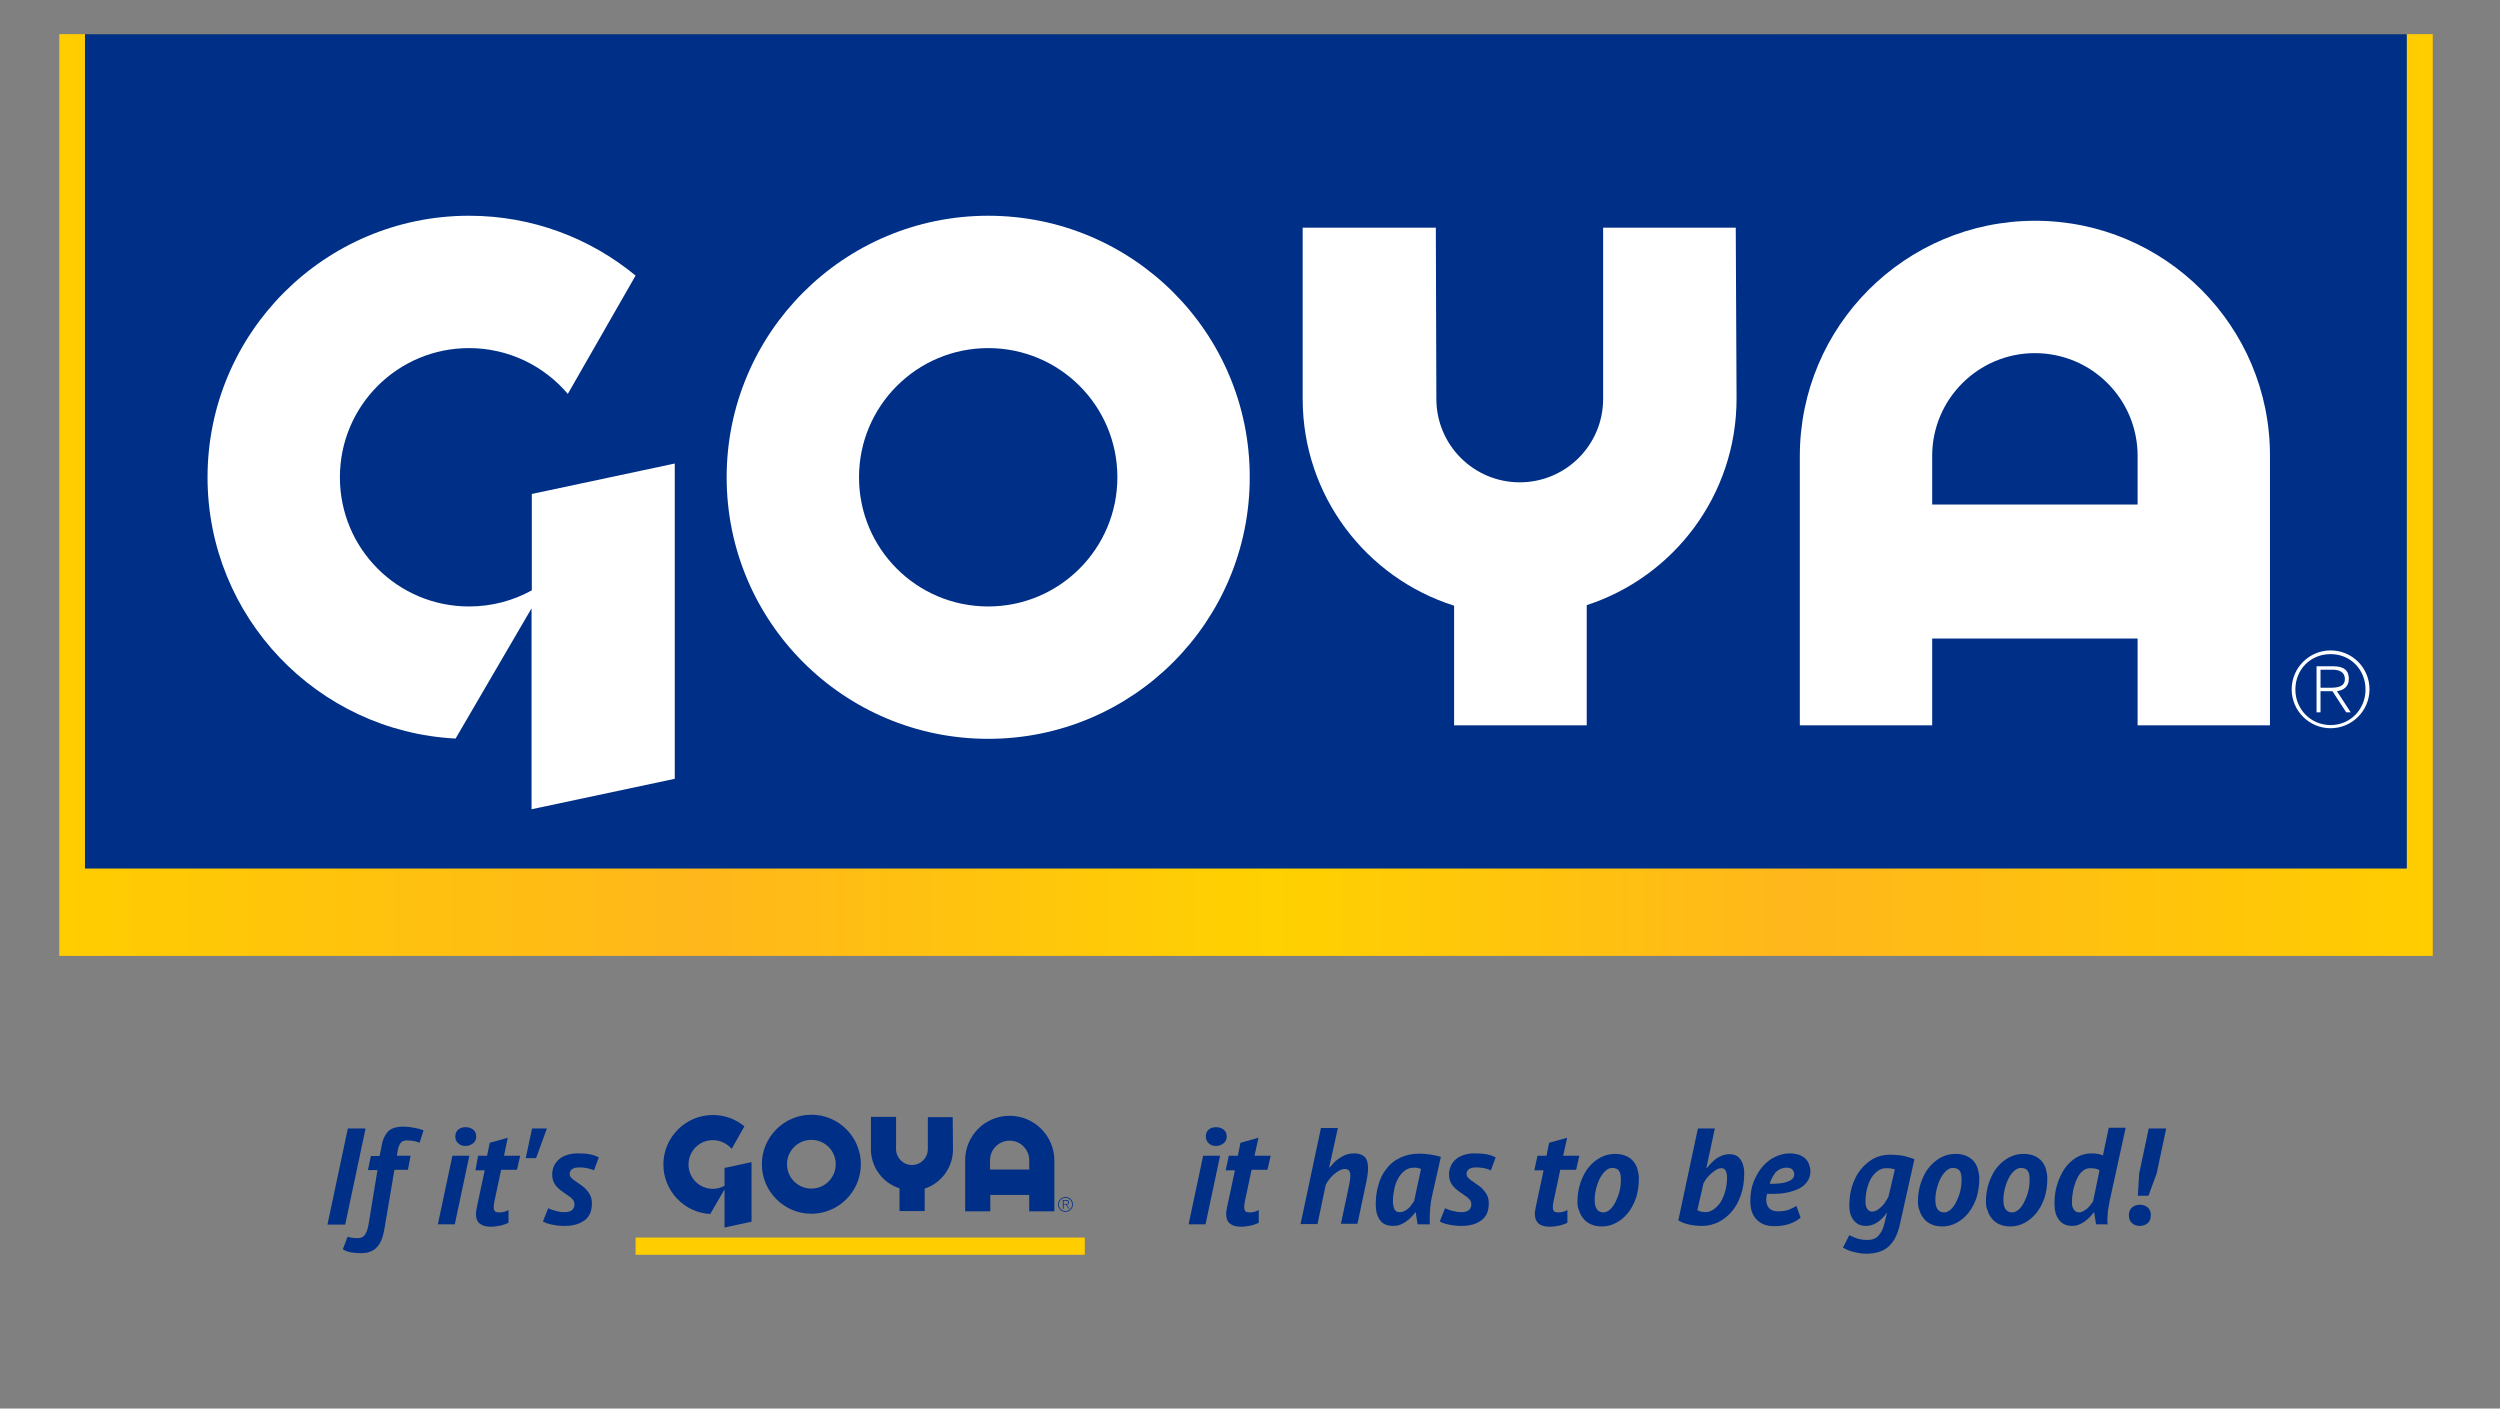 <?xml version="1.0" encoding="utf-8"?>
<!-- Generator: Adobe Illustrator 24.3.0, SVG Export Plug-In . SVG Version: 6.00 Build 0)  -->
<svg version="1.1" id="Layer_1" xmlns="http://www.w3.org/2000/svg" xmlns:xlink="http://www.w3.org/1999/xlink" x="0px" y="0px"
	 viewBox="0 0 944.4 532.1" style="enable-background:new 0 0 944.4 532.1;" xml:space="preserve">
<rect x="0" y="0" width="944.4" height="532.1" fill="#808080" stroke="none"/>
<style type="text/css">
	.st0{fill:url(#SVGID_1_);}
	.st1{fill:#002F87;}
	.st2{fill:#FFFFFF;}
	.st3{fill:#FFCD00;}
</style>
<g>
	<linearGradient id="SVGID_1_" gradientUnits="userSpaceOnUse" x1="22.356" y1="187" x2="918.952" y2="187">
		<stop  offset="0" style="stop-color:#FFCD00"/>
		<stop  offset="0.27" style="stop-color:#FFB71B"/>
		<stop  offset="0.511" style="stop-color:#FFD100"/>
		<stop  offset="0.73" style="stop-color:#FFB71B"/>
		<stop  offset="1" style="stop-color:#FFCD00"/>
	</linearGradient>
	<rect x="22.4" y="12.9" class="st0" width="896.6" height="348.2"/>
	<rect x="32.1" y="12.9" class="st1" width="877.1" height="315.2"/>
	<g>
		<path class="st2" d="M200.9,223c-7,3.9-15.1,6.1-23.7,6.1c-27,0-48.8-21.8-48.8-48.8c0-27,21.8-48.8,48.8-48.8
			c14.9,0,28.3,6.7,37.3,17.3l25.6-44.7c-17.1-14.1-39-22.6-62.9-22.6c-54.6,0-98.8,44.3-98.8,98.8c0,52.8,41.5,96,93.7,98.7
			l28.7-49.2v75.9l54.1-11.5V175.1l-54,11.5V223z"/>
		<path class="st2" d="M373.3,81.5c-54.6,0-98.8,44.3-98.8,98.8c0,54.6,44.2,98.8,98.8,98.8c54.6,0,98.8-44.2,98.8-98.8
			C472.2,125.7,427.9,81.5,373.3,81.5z M373.3,229.1c-27,0-48.8-21.8-48.8-48.8c0-27,21.9-48.8,48.8-48.8c27,0,48.8,21.8,48.8,48.8
			C422.1,207.2,400.3,229.1,373.3,229.1z"/>
		<path class="st2" d="M605.6,86v64.7c0,17.4-14.1,31.5-31.5,31.5c-17.4,0-31.5-14.1-31.5-31.5L542.4,86h-50.3v64.7
			c0,36.6,24,67.6,57.2,78.1V274h50.1l0-45.4c32.9-10.7,56.6-41.6,56.6-78L655.7,86H605.6z"/>
		<path class="st2" d="M768.8,83.4c-49.1,0-88.9,39.8-88.9,88.9V274h50v-32.8h77.6V274h50l0-101.8
			C857.6,123.2,817.8,83.4,768.8,83.4z M807.6,190.6h-77.7l0-18.4c0-21.4,17.4-38.8,38.8-38.8c21.5,0,38.8,17.4,38.8,38.8V190.6z"/>
		<g>
			<path class="st2" d="M880.4,245.7c-8.1,0-14.7,6.6-14.7,14.7c0,8.1,6.6,14.7,14.7,14.7c8.1,0,14.7-6.6,14.7-14.7
				C895.1,252.3,888.6,245.7,880.4,245.7z M880.4,273.9c-7.5,0-13.3-6-13.3-13.4c0-7.6,5.7-13.4,13.3-13.4c7.6,0,13.2,5.9,13.2,13.4
				C893.6,267.8,888,273.9,880.4,273.9z"/>
			<path class="st2" d="M887.3,256.5c0-3.1-1.7-4.8-5.7-4.8h-6.5v17.4h1.5v-8h4.5l5.2,8h1.7l-5.2-8
				C885.2,260.8,887.3,259.4,887.3,256.5z M880.3,259.8h-3.7V253h4.8c2.1,0,4.4,0.8,4.4,3.5C885.8,259.5,882.9,259.8,880.3,259.8z"
				/>
		</g>
	</g>
</g>
<g>
	<g>
		<rect x="240.1" y="467.5" class="st3" width="169.7" height="6.5"/>
		<g>
			<path class="st1" d="M273.8,447.9c-1.3,0.7-2.8,1.2-4.5,1.2c-5.1,0-9.2-4.1-9.2-9.2c0-5.1,4.1-9.2,9.2-9.2c2.8,0,5.4,1.3,7.1,3.3
				l4.8-8.5c-3.2-2.7-7.4-4.3-11.9-4.3c-10.3,0-18.7,8.4-18.7,18.7c0,10,7.9,18.2,17.7,18.7l5.4-9.3v14.4l10.2-2.2v-22.5l-10.2,2.2
				V447.9z"/>
			<path class="st1" d="M306.5,421.1c-10.3,0-18.7,8.4-18.7,18.7c0,10.3,8.4,18.7,18.7,18.7c10.3,0,18.7-8.4,18.7-18.7
				C325.2,429.5,316.8,421.1,306.5,421.1z M306.5,449c-5.1,0-9.2-4.1-9.2-9.2c0-5.1,4.1-9.2,9.2-9.2c5.1,0,9.2,4.1,9.2,9.2
				C315.7,444.9,311.6,449,306.5,449z"/>
			<path class="st1" d="M350.5,421.9v12.2c0,3.3-2.7,6-6,6c-3.3,0-6-2.7-6-6l0-12.2H329v12.2c0,6.9,4.5,12.8,10.8,14.8v8.6h9.5V449
				c6.2-2,10.7-7.9,10.7-14.8l-0.1-12.2H350.5z"/>
			<path class="st1" d="M381.4,421.5c-9.3,0-16.8,7.5-16.8,16.8v19.3h9.5v-6.2h14.7v6.2h9.5l0-19.3
				C398.2,429,390.7,421.5,381.4,421.5z M388.7,441.8H374l0-3.5c0-4.1,3.3-7.4,7.4-7.4c4.1,0,7.4,3.3,7.4,7.4V441.8z"/>
			<g>
				<path class="st1" d="M402.5,452.2c-1.5,0-2.8,1.2-2.8,2.8c0,1.5,1.2,2.8,2.8,2.8c1.5,0,2.8-1.2,2.8-2.8
					C405.3,453.4,404.1,452.2,402.5,452.2z M402.5,457.5c-1.4,0-2.5-1.1-2.5-2.5c0-1.4,1.1-2.5,2.5-2.5c1.4,0,2.5,1.1,2.5,2.5
					C405,456.4,403.9,457.5,402.5,457.5z"/>
				<path class="st1" d="M403.8,454.2c0-0.6-0.3-0.9-1.1-0.9h-1.2v3.3h0.3v-1.5h0.9l1,1.5h0.3l-1-1.5
					C403.4,455,403.8,454.8,403.8,454.2z M402.5,454.9h-0.7v-1.3h0.9c0.4,0,0.8,0.1,0.8,0.7C403.5,454.8,403,454.9,402.5,454.9z"/>
			</g>
		</g>
	</g>
	<g>
		<g>
			<path class="st1" d="M131.4,426.3h6.7l-7.7,36.3h-6.7L131.4,426.3z"/>
			<path class="st1" d="M149,441.9l-3.8,22.4c-0.2,1.3-0.5,2.5-0.9,3.6c-0.4,1.1-0.9,2-1.6,2.9c-0.7,0.8-1.5,1.5-2.6,1.9
				c-1,0.5-2.3,0.7-3.8,0.7c-1.2,0-2.5-0.1-3.7-0.3c-1.2-0.2-2.2-0.6-3.1-1.2l1.8-4.7c0.6,0.2,1.2,0.3,1.8,0.4
				c0.6,0.1,1.3,0.1,2.2,0.1c1.1,0,2-0.4,2.6-1.3c0.6-0.9,1.1-2.3,1.4-4.3l3.3-20.1h-3.6l1.1-5.3h3.3l0.7-3.5
				c0.2-1.3,0.5-2.4,0.9-3.3c0.4-0.9,0.9-1.7,1.5-2.4c0.6-0.6,1.4-1.1,2.3-1.4c0.9-0.3,2-0.5,3.4-0.5c0.6,0,1.2,0,1.9,0.1
				c0.7,0.1,1.4,0.1,2.1,0.3c0.7,0.1,1.4,0.3,2,0.4c0.7,0.2,1.2,0.4,1.8,0.6l-1.5,4.7c-0.8-0.3-1.6-0.6-2.4-0.7
				c-0.8-0.1-1.6-0.2-2.4-0.2c-1.1,0-1.9,0.3-2.4,1c-0.5,0.7-0.9,1.7-1.1,3.1l-0.3,1.7h5.2l-1,5.3H149z"/>
			<path class="st1" d="M170.9,436.6h6.4l-5.5,25.9h-6.4L170.9,436.6z M172,429.3c0-1.1,0.4-2,1.1-2.6c0.7-0.6,1.7-0.9,2.8-0.9
				c1.1,0,2,0.3,2.8,0.9c0.8,0.6,1.2,1.5,1.2,2.6c0,1.1-0.4,2-1.2,2.6c-0.8,0.6-1.7,1-2.8,1c-1.1,0-2.1-0.3-2.8-1
				C172.3,431.2,172,430.4,172,429.3z"/>
			<path class="st1" d="M180.6,436.6h3.4l1-4.9l6.8-1.9l-1.4,6.8h6.1l-1.2,5.3h-6l-2.5,11.8c-0.2,0.9-0.3,1.7-0.3,2.3
				c0,0.8,0.2,1.3,0.5,1.6c0.3,0.3,0.9,0.4,1.6,0.4c0.7,0,1.3-0.1,1.8-0.2c0.5-0.1,1.1-0.4,1.7-0.7v4.8c-0.4,0.2-0.8,0.4-1.4,0.6
				c-0.5,0.2-1.1,0.3-1.7,0.5c-0.6,0.1-1.3,0.2-1.9,0.3c-0.7,0.1-1.3,0.1-1.8,0.1c-1.8,0-3.1-0.4-4.1-1.2c-1-0.8-1.4-2-1.4-3.7
				c0-0.3,0-0.7,0.1-1.1c0.1-0.4,0.1-0.8,0.2-1.2l3-14.1h-3.5L180.6,436.6z"/>
			<path class="st1" d="M201,426.3h5.6l-4.1,11.2h-3.9L201,426.3z"/>
			<path class="st1" d="M207.1,456.4c0.7,0.4,1.6,0.7,2.7,1c1.1,0.3,2.2,0.5,3.4,0.5c1.2,0,2.1-0.2,2.8-0.7c0.6-0.5,1-1.2,1-2.2
				c0-0.7-0.2-1.3-0.6-1.8c-0.4-0.5-0.9-1-1.6-1.4c-0.6-0.5-1.3-0.9-2-1.4c-0.7-0.5-1.4-1-2-1.6c-0.6-0.6-1.2-1.3-1.6-2.2
				c-0.4-0.8-0.6-1.8-0.6-3c0-1.1,0.2-2.2,0.7-3.2c0.5-1,1.1-1.8,1.9-2.5c0.8-0.7,1.8-1.2,3-1.6c1.2-0.4,2.5-0.6,3.9-0.6
				c2,0,3.7,0.1,5,0.4c1.3,0.3,2.3,0.7,3.1,1.1l-1.8,4.9c-0.7-0.3-1.5-0.6-2.5-0.8c-1-0.2-2-0.3-3.1-0.3c-1.1,0-2,0.2-2.6,0.6
				c-0.6,0.4-1,1-1,1.8c0,0.6,0.2,1.1,0.6,1.5c0.4,0.4,0.9,0.9,1.6,1.3c0.6,0.5,1.3,0.9,2,1.4c0.7,0.5,1.4,1,2,1.7
				c0.6,0.7,1.2,1.4,1.6,2.3c0.4,0.8,0.6,1.9,0.6,3c0,2.9-0.9,5-2.8,6.4c-1.9,1.4-4.4,2.1-7.5,2.1c-1.8,0-3.4-0.2-4.8-0.5
				c-1.5-0.3-2.6-0.7-3.4-1.2L207.1,456.4z"/>
			<path class="st1" d="M454.5,436.6h6.4l-5.5,25.9H449L454.5,436.6z M455.5,429.3c0-1.1,0.4-2,1.1-2.6c0.7-0.6,1.7-0.9,2.8-0.9
				c1.1,0,2,0.3,2.8,0.9c0.8,0.6,1.2,1.5,1.2,2.6c0,1.1-0.4,2-1.2,2.6c-0.8,0.6-1.7,1-2.8,1c-1.1,0-2.1-0.3-2.8-1
				C455.9,431.2,455.5,430.4,455.5,429.3z"/>
			<path class="st1" d="M464.2,436.6h3.4l1-4.9l6.8-1.9l-1.5,6.8h6.1l-1.2,5.3h-6l-2.5,11.8c-0.2,0.9-0.3,1.7-0.3,2.3
				c0,0.8,0.2,1.3,0.5,1.6c0.3,0.3,0.9,0.4,1.5,0.4c0.7,0,1.3-0.1,1.8-0.2c0.5-0.1,1.1-0.4,1.7-0.7v4.8c-0.4,0.2-0.8,0.4-1.4,0.6
				c-0.5,0.2-1.1,0.3-1.7,0.5c-0.6,0.1-1.3,0.2-1.9,0.3c-0.7,0.1-1.3,0.1-1.8,0.1c-1.8,0-3.1-0.4-4.1-1.2c-1-0.8-1.4-2-1.4-3.7
				c0-0.3,0-0.7,0.1-1.1c0.1-0.4,0.1-0.8,0.2-1.2l3-14.1h-3.5L464.2,436.6z"/>
			<path class="st1" d="M506.5,462.5l3.1-14.6c0.3-1.5,0.5-2.8,0.5-3.8c0-0.9-0.2-1.5-0.5-1.9c-0.3-0.4-0.9-0.6-1.6-0.6
				c-0.7,0-1.3,0.2-2.1,0.6c-0.7,0.4-1.4,0.9-2.1,1.5c-0.7,0.6-1.3,1.3-1.8,2c-0.5,0.7-0.9,1.3-1.2,1.9l-3.1,14.8h-6.4l7.7-36.3h6.4
				l-3.3,14.9h0.2c0.5-0.5,1-1.1,1.6-1.8c0.6-0.6,1.3-1.2,2.1-1.7c0.8-0.5,1.6-1,2.5-1.3c0.9-0.3,1.9-0.5,3-0.5
				c1.7,0,2.9,0.4,3.9,1.2c0.9,0.8,1.4,2.3,1.4,4.4c0,1.3-0.2,2.9-0.6,4.9l-3.4,16.1H506.5z"/>
			<path class="st1" d="M540.9,452.1c-0.3,1.3-0.5,2.6-0.6,4c-0.1,1.3-0.2,2.6-0.2,3.8c0,0.5,0,0.9,0,1.4c0,0.4,0,0.8,0.1,1.2h-4.7
				l-0.7-4.5h-0.2c-0.4,0.6-0.9,1.2-1.5,1.8c-0.6,0.6-1.3,1.2-2,1.7c-0.7,0.5-1.5,0.9-2.3,1.2c-0.8,0.3-1.7,0.4-2.5,0.4
				c-2.3,0-4-0.7-5-2.2c-1.1-1.5-1.6-3.5-1.6-6c0-2.5,0.3-4.9,1-7.2c0.6-2.3,1.6-4.4,3-6.1c1.3-1.8,3-3.2,5.1-4.2
				c2.1-1,4.5-1.6,7.3-1.6c1.2,0,2.5,0.1,4,0.3c1.4,0.2,2.8,0.5,4.2,0.9L540.9,452.1z M528.7,457.9c0.6,0,1.2-0.1,1.8-0.4
				c0.6-0.3,1.1-0.6,1.5-1c0.5-0.4,0.9-0.9,1.2-1.4c0.4-0.5,0.7-0.9,1-1.4l2.6-12.1c-0.4-0.2-0.8-0.3-1.3-0.4
				c-0.5-0.1-1-0.1-1.5-0.1c-1.2,0-2.4,0.4-3.3,1.1c-1,0.7-1.8,1.7-2.5,2.9c-0.7,1.2-1.2,2.6-1.5,4.1c-0.3,1.5-0.5,3-0.5,4.6
				c0,1.1,0.2,2.1,0.5,2.9C527.1,457.5,527.7,457.9,528.7,457.9z"/>
			<path class="st1" d="M545.9,456.4c0.7,0.4,1.6,0.7,2.7,1c1.1,0.3,2.2,0.5,3.4,0.5c1.2,0,2.1-0.2,2.8-0.7c0.6-0.5,1-1.2,1-2.2
				c0-0.7-0.2-1.3-0.6-1.8c-0.4-0.5-0.9-1-1.6-1.4c-0.6-0.5-1.3-0.9-2-1.4c-0.7-0.5-1.4-1-2-1.6c-0.6-0.6-1.2-1.3-1.6-2.2
				c-0.4-0.8-0.6-1.8-0.6-3c0-1.1,0.2-2.2,0.7-3.2c0.4-1,1.1-1.8,1.9-2.5c0.8-0.7,1.8-1.2,3-1.6c1.2-0.4,2.5-0.6,3.9-0.6
				c2,0,3.7,0.1,5,0.4c1.3,0.3,2.3,0.7,3.1,1.1l-1.8,4.9c-0.7-0.3-1.5-0.6-2.5-0.8c-1-0.2-2-0.3-3.1-0.3c-1.1,0-2,0.2-2.6,0.6
				c-0.6,0.4-1,1-1,1.8c0,0.6,0.2,1.1,0.6,1.5c0.4,0.4,0.9,0.9,1.6,1.3c0.6,0.5,1.3,0.9,2,1.4c0.7,0.5,1.4,1,2,1.7
				c0.6,0.7,1.2,1.4,1.6,2.3c0.4,0.8,0.6,1.9,0.6,3c0,2.9-0.9,5-2.8,6.4c-1.9,1.4-4.3,2.1-7.5,2.1c-1.8,0-3.4-0.2-4.8-0.5
				c-1.5-0.3-2.6-0.7-3.4-1.2L545.9,456.4z"/>
			<path class="st1" d="M580.8,436.6h3.4l1-4.9l6.8-1.9l-1.5,6.8h6.1l-1.2,5.3h-6l-2.5,11.8c-0.2,0.9-0.3,1.7-0.3,2.3
				c0,0.8,0.2,1.3,0.5,1.6c0.3,0.3,0.9,0.4,1.5,0.4c0.7,0,1.2-0.1,1.8-0.2c0.5-0.1,1.1-0.4,1.7-0.7v4.8c-0.4,0.2-0.8,0.4-1.4,0.6
				c-0.5,0.2-1.1,0.3-1.7,0.5c-0.6,0.1-1.3,0.2-1.9,0.3c-0.7,0.1-1.3,0.1-1.8,0.1c-1.8,0-3.1-0.4-4.1-1.2c-0.9-0.8-1.4-2-1.4-3.7
				c0-0.3,0-0.7,0.1-1.1c0.1-0.4,0.1-0.8,0.2-1.2l3-14.1h-3.5L580.8,436.6z"/>
			<path class="st1" d="M595.9,454.1c0-2.7,0.4-5.2,1.2-7.5c0.8-2.2,1.8-4.2,3.1-5.7c1.3-1.6,2.8-2.8,4.5-3.7
				c1.7-0.9,3.5-1.3,5.4-1.3c1.7,0,3.1,0.3,4.2,0.8c1.1,0.5,2.1,1.2,2.8,2.1c0.7,0.9,1.2,1.8,1.5,3c0.3,1.1,0.5,2.2,0.5,3.4
				c0,2.7-0.4,5.2-1.1,7.4c-0.8,2.2-1.8,4.1-3.1,5.7c-1.3,1.6-2.8,2.8-4.5,3.7c-1.7,0.9-3.5,1.3-5.3,1.3c-1.6,0-3-0.3-4.1-0.8
				c-1.1-0.5-2.1-1.2-2.8-2.1c-0.7-0.9-1.3-1.8-1.6-2.9C596,456.3,595.9,455.2,595.9,454.1z M602.4,453.3c0,3.1,1.1,4.7,3.4,4.7
				c0.8,0,1.6-0.4,2.4-1.1c0.8-0.7,1.5-1.7,2.1-2.9c0.6-1.2,1.1-2.5,1.5-4c0.4-1.5,0.5-3,0.5-4.5c0-1.4-0.2-2.5-0.7-3.2
				c-0.5-0.7-1.3-1.1-2.6-1.1c-0.8,0-1.6,0.3-2.4,1c-0.8,0.7-1.5,1.6-2.1,2.7c-0.6,1.1-1.1,2.4-1.5,3.9
				C602.6,450.3,602.4,451.8,602.4,453.3z"/>
			<path class="st1" d="M641.4,426.3h6.4l-3.2,14.9h0.2c0.5-0.6,1-1.2,1.6-1.8c0.6-0.6,1.2-1.2,1.9-1.7c0.7-0.5,1.5-0.9,2.3-1.2
				c0.8-0.3,1.7-0.5,2.7-0.5c1.9,0,3.3,0.7,4.2,2c0.9,1.3,1.4,3.1,1.4,5.2c0,3.3-0.5,6.2-1.4,8.6c-0.9,2.5-2.1,4.6-3.6,6.2
				c-1.5,1.7-3.2,2.9-5,3.8c-1.9,0.8-3.7,1.3-5.6,1.3c-2.1,0-4-0.2-5.6-0.6c-1.6-0.4-2.8-0.9-3.7-1.5L641.4,426.3z M641.2,457.1
				c0.4,0.3,0.8,0.5,1.4,0.6c0.6,0.1,1.2,0.2,1.8,0.2c0.9,0,1.8-0.3,2.7-0.9c0.9-0.6,1.8-1.4,2.6-2.5c0.8-1.1,1.4-2.5,1.9-4.1
				c0.5-1.6,0.8-3.4,0.8-5.5c0-2.4-0.7-3.6-2.1-3.6c-0.7,0-1.4,0.2-2,0.6c-0.7,0.4-1.3,0.9-1.9,1.4c-0.6,0.6-1.2,1.2-1.7,1.8
				c-0.5,0.7-0.9,1.3-1.2,1.9L641.2,457.1z"/>
			<path class="st1" d="M680.2,460c-1.1,0.9-2.4,1.7-4.1,2.3c-1.7,0.6-3.7,0.9-5.9,0.9c-2.8,0-5-0.8-6.6-2.5
				c-1.6-1.6-2.4-3.9-2.4-6.9c0-2.8,0.4-5.3,1.3-7.5c0.9-2.2,2-4.1,3.4-5.7c1.4-1.6,3-2.8,4.7-3.6c1.8-0.8,3.5-1.3,5.3-1.3
				c1.4,0,2.6,0.2,3.6,0.5c1,0.4,1.9,0.9,2.5,1.5c0.7,0.6,1.1,1.4,1.4,2.2c0.3,0.8,0.5,1.7,0.5,2.6c0,1.4-0.4,2.7-1.1,3.7
				c-0.7,1.1-1.7,2-3,2.7c-1.3,0.7-2.9,1.2-4.7,1.6c-1.8,0.4-3.8,0.5-6,0.5c-0.3,0-0.5,0-0.8,0c-0.2,0-0.5,0-0.8,0
				c-0.1,0.4-0.1,0.8-0.2,1.1c0,0.3-0.1,0.6-0.1,0.9c0,1.6,0.4,2.7,1.2,3.5c0.8,0.8,2,1.1,3.4,1.1c1.5,0,2.9-0.2,4.1-0.7
				c1.2-0.5,2.1-0.9,2.7-1.4L680.2,460z M668.5,447.2c1,0,2,0,3.1-0.1c1.1-0.1,2.1-0.2,3-0.5c0.9-0.3,1.7-0.6,2.3-1.1
				c0.6-0.5,0.9-1.2,0.9-2c0-0.5-0.2-1-0.6-1.6c-0.4-0.5-1.2-0.8-2.4-0.8c-1.5,0-2.8,0.6-4,1.7C669.8,444.1,669,445.5,668.5,447.2z"
				/>
			<path class="st1" d="M717.7,462.5c-0.4,2-1.1,3.8-1.8,5.2c-0.8,1.4-1.7,2.5-2.7,3.4c-1.1,0.9-2.3,1.5-3.6,1.9
				c-1.4,0.4-2.9,0.6-4.5,0.6c-1.2,0-2.3-0.1-3.2-0.3c-1-0.2-1.8-0.4-2.5-0.6c-0.7-0.2-1.4-0.5-1.9-0.7c-0.5-0.3-1-0.5-1.3-0.7
				l2.4-4.7c0.3,0.1,0.7,0.3,1.1,0.5c0.4,0.2,0.9,0.4,1.4,0.6c0.5,0.2,1.2,0.4,1.9,0.5c0.7,0.1,1.5,0.2,2.5,0.2
				c1.7,0,3.1-0.5,4.1-1.6c1-1.1,1.8-2.6,2.2-4.4l1-4.1h-0.2c-0.8,1.2-1.9,2.4-3.2,3.3c-1.4,1-2.9,1.5-4.6,1.5
				c-1.9,0-3.4-0.7-4.5-2.1c-1.2-1.4-1.7-3.3-1.7-5.6c0-2.7,0.4-5.2,1.1-7.5c0.8-2.3,1.8-4.4,3.2-6.1c1.4-1.7,3-3.1,4.8-4.1
				c1.9-1,3.9-1.5,6.2-1.5c2.1,0,4,0.2,5.5,0.5c1.6,0.4,2.8,0.8,3.8,1.2L717.7,462.5z M715.8,441.8c-0.4-0.2-0.9-0.3-1.5-0.4
				c-0.6-0.1-1.2-0.1-1.8-0.1c-1.1,0-2.1,0.3-3.1,1c-1,0.7-1.8,1.6-2.5,2.7c-0.7,1.1-1.2,2.5-1.6,4c-0.4,1.5-0.6,3.2-0.6,5
				c0,1.1,0.2,2,0.7,2.7c0.5,0.7,1.1,1,1.8,1c0.6,0,1.2-0.2,1.8-0.5c0.6-0.4,1.2-0.8,1.8-1.4c0.6-0.6,1.1-1.2,1.5-1.9
				c0.5-0.7,0.8-1.3,1.1-1.9L715.8,441.8z"/>
			<path class="st1" d="M724.5,454.1c0-2.7,0.4-5.2,1.2-7.5c0.8-2.2,1.8-4.2,3.1-5.7c1.3-1.6,2.8-2.8,4.5-3.7
				c1.7-0.9,3.5-1.3,5.4-1.3c1.7,0,3.1,0.3,4.2,0.8c1.1,0.5,2.1,1.2,2.8,2.1c0.7,0.9,1.2,1.8,1.5,3c0.3,1.1,0.5,2.2,0.5,3.4
				c0,2.7-0.4,5.2-1.1,7.4c-0.8,2.2-1.8,4.1-3.1,5.7c-1.3,1.6-2.8,2.8-4.5,3.7c-1.7,0.9-3.5,1.3-5.3,1.3c-1.6,0-3-0.3-4.1-0.8
				c-1.1-0.5-2.1-1.2-2.8-2.1c-0.7-0.9-1.3-1.8-1.6-2.9C724.7,456.3,724.5,455.2,724.5,454.1z M731.1,453.3c0,3.1,1.1,4.7,3.4,4.7
				c0.8,0,1.6-0.4,2.4-1.1c0.8-0.7,1.5-1.7,2.1-2.9c0.6-1.2,1.1-2.5,1.5-4c0.4-1.5,0.5-3,0.5-4.5c0-1.4-0.2-2.5-0.7-3.2
				c-0.5-0.7-1.3-1.1-2.6-1.1c-0.8,0-1.6,0.3-2.4,1c-0.8,0.7-1.5,1.6-2.1,2.7c-0.6,1.1-1.1,2.4-1.5,3.9
				C731.3,450.3,731.1,451.8,731.1,453.3z"/>
			<path class="st1" d="M750.2,454.1c0-2.7,0.4-5.2,1.2-7.5c0.8-2.2,1.8-4.2,3.1-5.7c1.3-1.6,2.8-2.8,4.5-3.7
				c1.7-0.9,3.5-1.3,5.4-1.3c1.7,0,3.1,0.3,4.2,0.8c1.1,0.5,2.1,1.2,2.8,2.1c0.7,0.9,1.2,1.8,1.5,3c0.3,1.1,0.5,2.2,0.5,3.4
				c0,2.7-0.4,5.2-1.1,7.4c-0.8,2.2-1.8,4.1-3.1,5.7c-1.3,1.6-2.8,2.8-4.5,3.7c-1.7,0.9-3.5,1.3-5.3,1.3c-1.6,0-3-0.3-4.1-0.8
				c-1.1-0.5-2.1-1.2-2.8-2.1c-0.7-0.9-1.3-1.8-1.6-2.9C750.4,456.3,750.2,455.2,750.2,454.1z M756.8,453.3c0,3.1,1.1,4.7,3.4,4.7
				c0.8,0,1.6-0.4,2.4-1.1c0.8-0.7,1.5-1.7,2.1-2.9c0.6-1.2,1.1-2.5,1.5-4c0.4-1.5,0.5-3,0.5-4.5c0-1.4-0.2-2.5-0.7-3.2
				c-0.5-0.7-1.3-1.1-2.6-1.1c-0.8,0-1.6,0.3-2.4,1c-0.8,0.7-1.5,1.6-2.1,2.7c-0.6,1.1-1.1,2.4-1.5,3.9
				C757,450.3,756.8,451.8,756.8,453.3z"/>
			<path class="st1" d="M797,453.4c-0.3,1.5-0.5,2.8-0.7,4c-0.1,1.2-0.2,2.4-0.2,3.5c0,0.3,0,0.5,0,0.8c0,0.3,0,0.5,0.1,0.8h-4.4
				l-0.7-4.5h-0.2c-0.4,0.6-0.9,1.2-1.5,1.8c-0.6,0.6-1.3,1.2-2,1.7c-0.7,0.5-1.5,0.9-2.3,1.2c-0.8,0.3-1.6,0.4-2.4,0.4
				c-2.1,0-3.8-0.8-4.9-2.3c-1.2-1.5-1.7-3.6-1.7-6.3c0-2.4,0.3-4.7,1-7c0.7-2.2,1.6-4.2,2.8-6c1.2-1.7,2.6-3.1,4.4-4.2
				c1.7-1,3.6-1.6,5.7-1.6c1,0,1.8,0.1,2.5,0.2c0.7,0.1,1.3,0.3,1.9,0.6l2.2-10.5h6.4L797,453.4z M793.1,442.1
				c-0.4-0.3-0.9-0.5-1.4-0.6c-0.5-0.1-1.3-0.2-2.2-0.2c-1,0-2,0.4-2.8,1.1c-0.8,0.7-1.6,1.7-2.1,2.9c-0.6,1.2-1,2.6-1.4,4.1
				c-0.3,1.6-0.5,3.2-0.5,4.9c0,1,0.2,1.9,0.7,2.6c0.5,0.7,1.1,1.1,1.9,1.1c0.5,0,1-0.1,1.6-0.4c0.5-0.3,1-0.6,1.5-1
				c0.5-0.4,0.9-0.9,1.3-1.4c0.4-0.5,0.7-0.9,1-1.4L793.1,442.1z"/>
			<path class="st1" d="M804.2,459.1c0-1.2,0.4-2.2,1.1-2.9c0.8-0.7,1.8-1.1,3-1.1c1.3,0,2.3,0.4,3.1,1.1c0.8,0.7,1.1,1.7,1.1,2.9
				c0,1.2-0.4,2.2-1.1,2.9c-0.8,0.7-1.8,1.1-3.1,1.1c-1.2,0-2.2-0.4-3-1.1C804.6,461.3,804.2,460.3,804.2,459.1z M811.7,426.3h6.6
				l-3.6,17l-3.1,8.4h-4l0.5-8.4L811.7,426.3z"/>
		</g>
	</g>
</g>
</svg>
